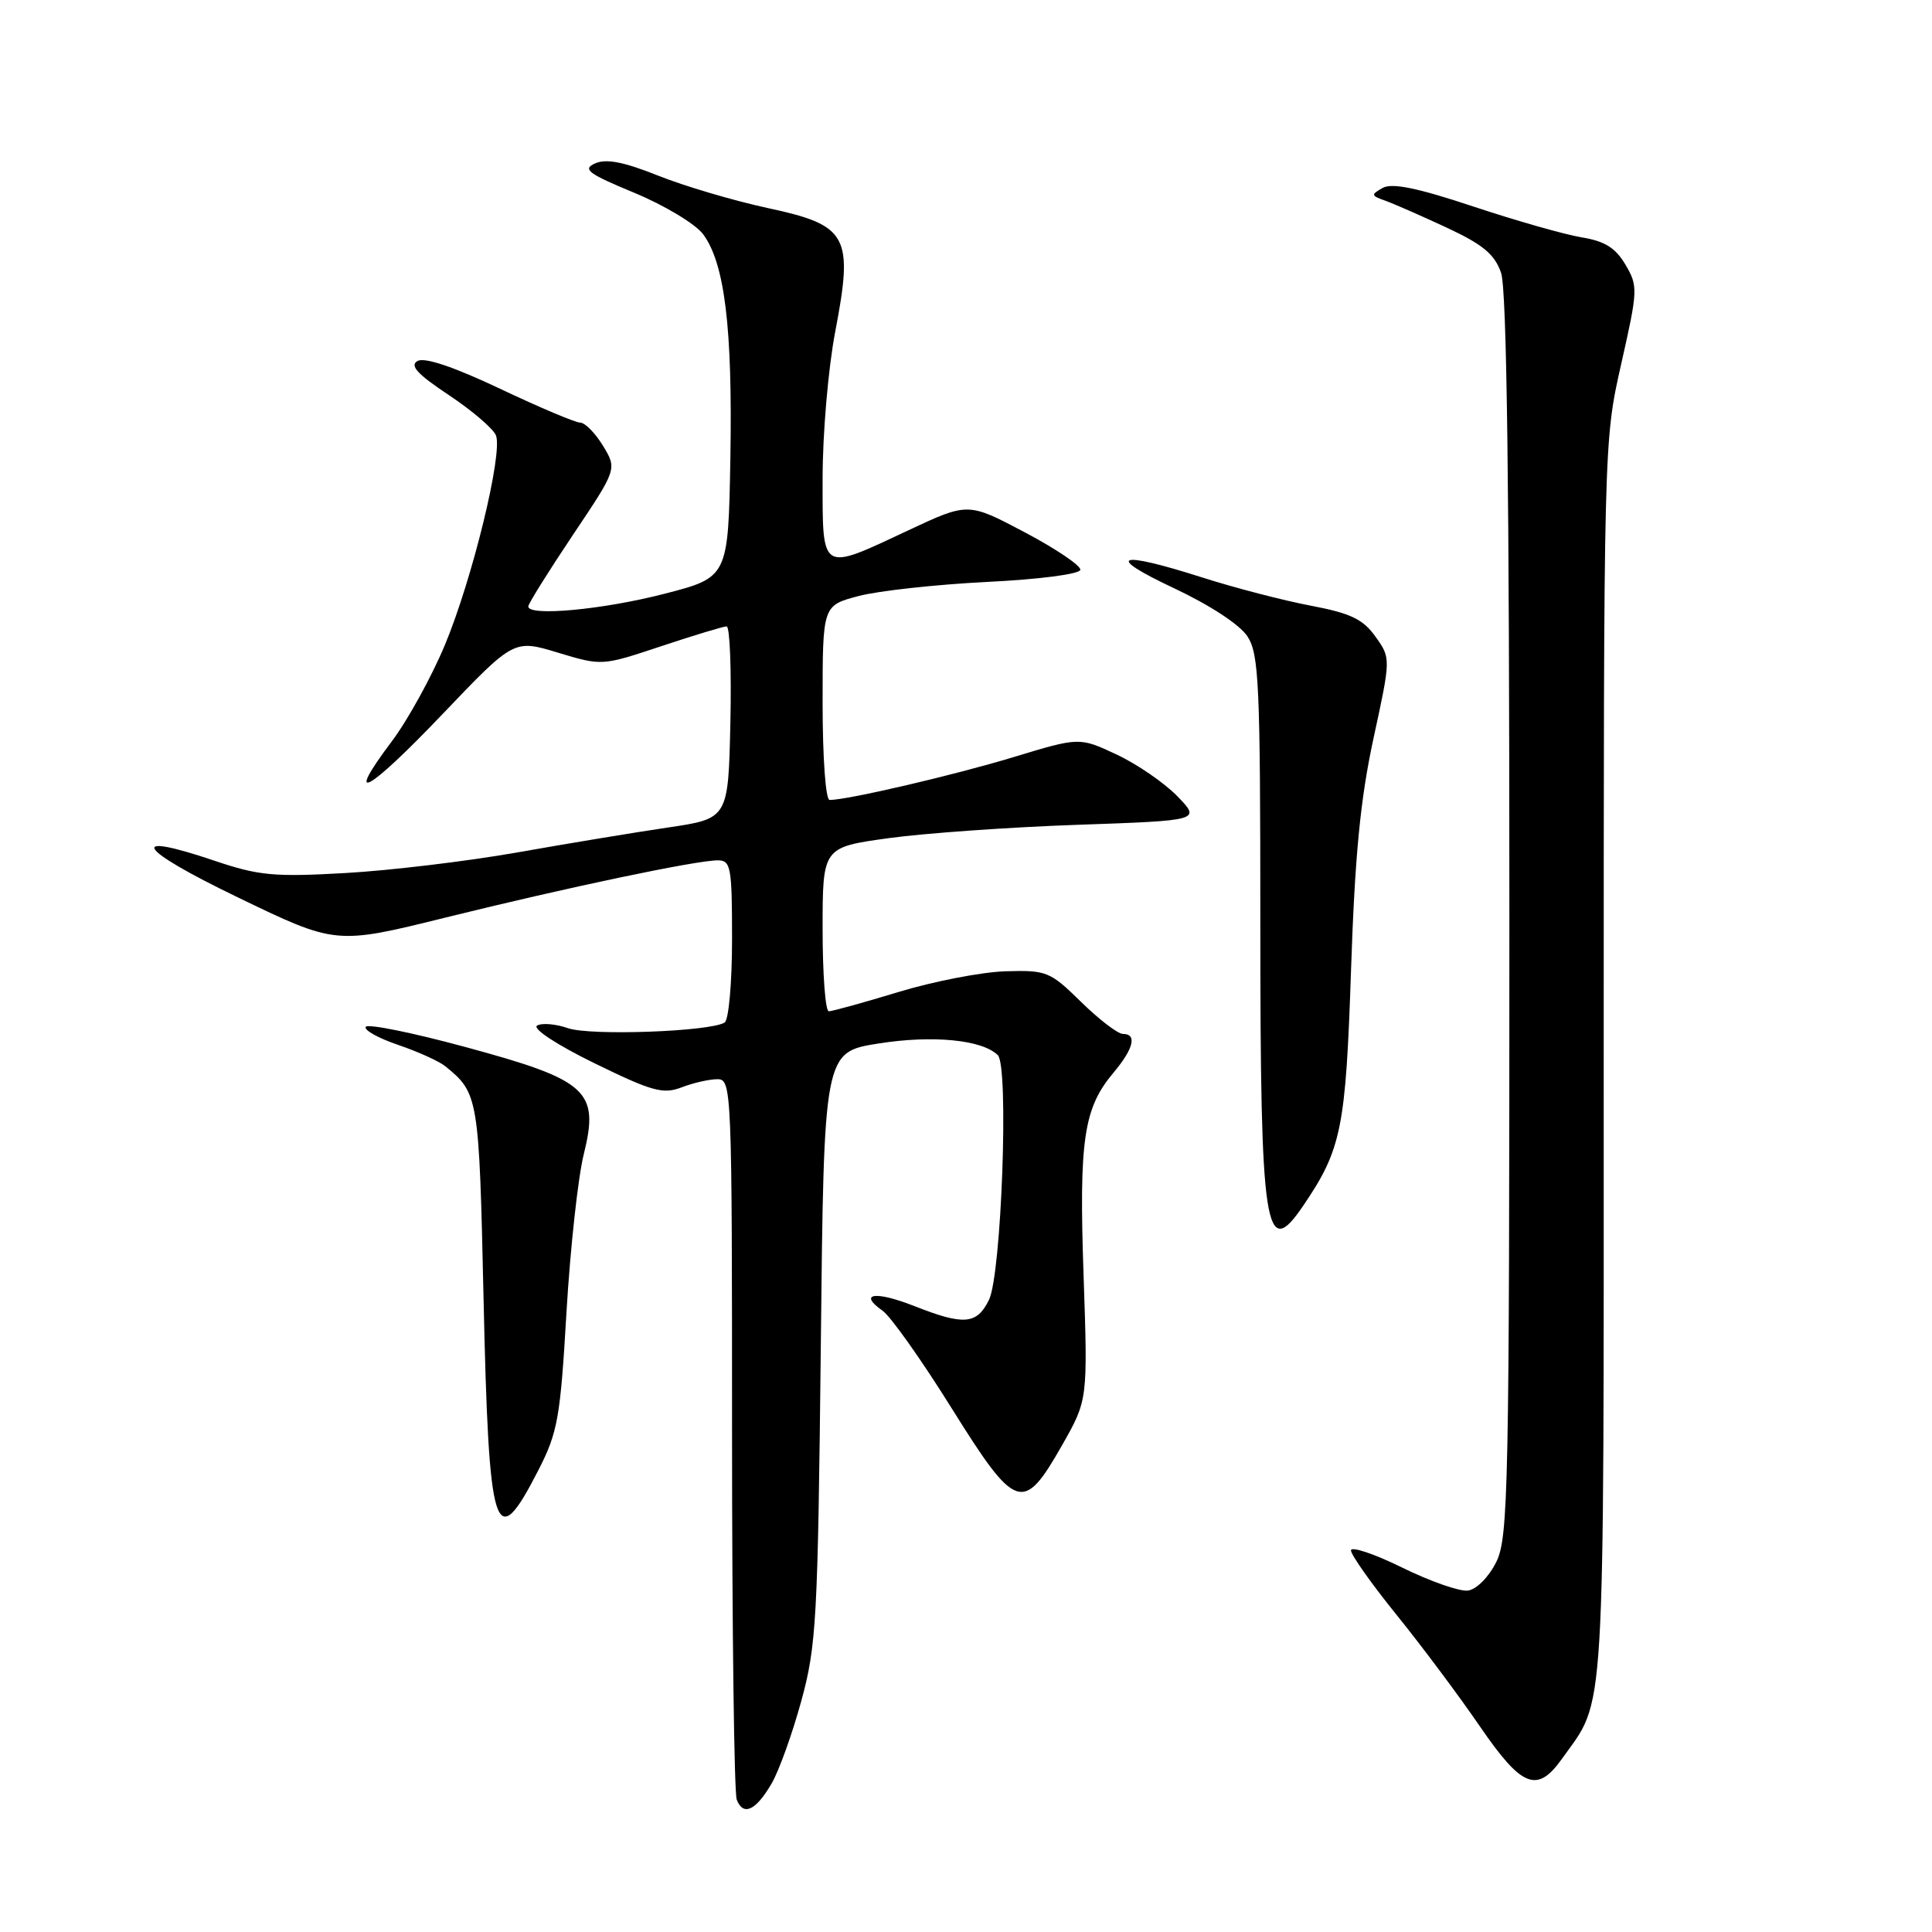<?xml version="1.0" encoding="UTF-8" standalone="no"?>
<!DOCTYPE svg PUBLIC "-//W3C//DTD SVG 1.1//EN" "http://www.w3.org/Graphics/SVG/1.1/DTD/svg11.dtd" >
<svg xmlns="http://www.w3.org/2000/svg" xmlns:xlink="http://www.w3.org/1999/xlink" version="1.1" viewBox="0 0 256 256">
 <g >
 <path fill="currentColor"
d=" M 102.24 236.33 C 103.21 234.67 104.98 229.75 106.17 225.41 C 108.18 218.08 108.37 214.66 108.76 178.46 C 109.17 139.42 109.17 139.42 116.40 138.27 C 123.58 137.13 130.17 137.77 132.22 139.82 C 133.70 141.30 132.70 168.90 131.04 172.25 C 129.43 175.51 127.72 175.65 121.15 173.06 C 115.98 171.02 113.65 171.36 116.95 173.68 C 118.01 174.42 122.12 180.22 126.08 186.57 C 134.63 200.26 135.57 200.57 140.73 191.50 C 144.14 185.50 144.14 185.50 143.58 169.00 C 142.96 151.06 143.58 146.84 147.54 142.14 C 150.22 138.95 150.69 137.00 148.79 137.00 C 148.12 137.00 145.63 135.09 143.26 132.77 C 139.13 128.72 138.70 128.54 133.22 128.70 C 130.08 128.80 123.71 130.03 119.07 131.44 C 114.44 132.85 110.28 134.00 109.82 134.00 C 109.37 134.00 109.00 129.11 109.00 123.13 C 109.00 112.27 109.00 112.27 117.75 111.06 C 122.56 110.40 133.84 109.60 142.81 109.29 C 159.12 108.72 159.12 108.72 156.00 105.50 C 154.29 103.74 150.67 101.25 147.96 99.98 C 143.03 97.67 143.03 97.67 134.27 100.33 C 126.35 102.73 112.31 106.00 109.93 106.00 C 109.40 106.00 109.00 100.44 109.00 93.12 C 109.00 80.24 109.00 80.24 113.75 78.98 C 116.36 78.29 124.02 77.45 130.76 77.11 C 137.72 76.77 143.08 76.07 143.15 75.50 C 143.22 74.95 139.91 72.71 135.78 70.53 C 128.27 66.56 128.27 66.56 120.34 70.28 C 108.65 75.76 109.00 75.98 109.00 63.34 C 109.00 57.47 109.75 48.75 110.67 43.96 C 113.11 31.21 112.37 29.85 101.70 27.56 C 97.20 26.59 90.68 24.66 87.20 23.27 C 82.65 21.45 80.32 21.00 78.86 21.65 C 77.13 22.42 77.90 23.00 84.08 25.56 C 88.07 27.22 92.16 29.68 93.17 31.04 C 96.03 34.90 97.07 43.43 96.78 60.62 C 96.50 76.50 96.50 76.50 88.00 78.69 C 79.84 80.79 70.00 81.70 70.00 80.36 C 70.00 80.00 72.65 75.76 75.88 70.93 C 81.77 62.15 81.77 62.15 79.90 59.07 C 78.87 57.38 77.51 56.00 76.88 56.00 C 76.25 56.00 71.47 53.98 66.26 51.51 C 60.13 48.61 56.27 47.31 55.33 47.83 C 54.25 48.44 55.29 49.57 59.49 52.36 C 62.57 54.41 65.37 56.81 65.72 57.70 C 66.64 60.11 62.60 76.69 58.96 85.44 C 57.20 89.66 54.03 95.42 51.91 98.24 C 45.48 106.79 48.65 105.09 58.65 94.61 C 68.10 84.71 68.10 84.71 73.93 86.48 C 79.76 88.24 79.76 88.24 87.63 85.62 C 91.96 84.18 95.86 83.00 96.28 83.00 C 96.71 83.00 96.93 88.73 96.78 95.73 C 96.50 108.47 96.50 108.47 88.50 109.65 C 84.10 110.30 75.10 111.79 68.50 112.96 C 61.90 114.12 51.68 115.35 45.79 115.68 C 36.36 116.22 34.29 116.03 28.51 114.08 C 16.63 110.06 18.10 112.43 31.50 118.90 C 44.50 125.18 44.50 125.18 59.00 121.59 C 75.21 117.58 92.24 114.00 95.11 114.00 C 96.84 114.00 97.00 114.87 97.00 124.44 C 97.00 130.19 96.56 135.15 96.02 135.49 C 94.07 136.70 78.22 137.27 75.26 136.24 C 73.63 135.67 71.78 135.52 71.16 135.90 C 70.52 136.30 73.81 138.46 78.76 140.88 C 86.41 144.62 87.85 145.02 90.32 144.08 C 91.86 143.48 94.00 143.00 95.07 143.00 C 96.95 143.00 97.00 144.19 97.00 189.92 C 97.00 215.72 97.28 237.57 97.62 238.46 C 98.48 240.69 100.15 239.92 102.24 236.33 Z  M 206.96 233.06 C 212.80 224.85 212.50 229.92 212.50 140.50 C 212.50 58.50 212.50 58.50 214.81 48.26 C 217.04 38.41 217.06 37.92 215.38 35.07 C 214.07 32.84 212.64 31.95 209.57 31.45 C 207.33 31.08 200.87 29.24 195.21 27.36 C 187.79 24.89 184.45 24.21 183.21 24.90 C 181.64 25.79 181.66 25.92 183.50 26.57 C 184.60 26.96 188.27 28.57 191.65 30.14 C 196.50 32.40 198.04 33.68 198.90 36.15 C 199.66 38.34 200.00 64.45 200.00 121.40 C 200.00 197.56 199.87 203.75 198.25 207.00 C 197.25 208.99 195.64 210.61 194.50 210.76 C 193.40 210.90 189.46 209.52 185.75 207.69 C 182.04 205.87 179.00 204.86 179.01 205.44 C 179.01 206.02 181.74 209.88 185.07 214.00 C 188.40 218.12 193.36 224.76 196.09 228.75 C 201.65 236.86 203.68 237.67 206.96 233.06 Z  M 71.33 194.82 C 73.90 189.81 74.25 187.88 75.06 173.90 C 75.56 165.43 76.59 156.00 77.35 152.95 C 79.44 144.54 77.89 143.13 61.72 138.75 C 54.69 136.84 48.73 135.63 48.46 136.06 C 48.20 136.49 50.13 137.56 52.74 138.45 C 55.36 139.34 58.17 140.61 59.00 141.28 C 63.40 144.85 63.48 145.35 64.07 171.90 C 64.77 203.66 65.55 206.10 71.33 194.82 Z  M 172.70 159.74 C 177.75 152.30 178.32 149.51 179.02 128.50 C 179.53 113.34 180.25 105.93 181.99 97.86 C 184.30 87.22 184.30 87.22 182.26 84.36 C 180.60 82.04 178.98 81.26 173.66 80.25 C 170.06 79.57 163.60 77.89 159.31 76.52 C 148.01 72.91 146.26 73.57 155.54 77.93 C 160.30 80.17 164.28 82.77 165.29 84.32 C 166.82 86.66 167.00 90.61 167.00 122.40 C 167.00 163.21 167.62 167.24 172.70 159.74 Z "/>
</g>
</svg>